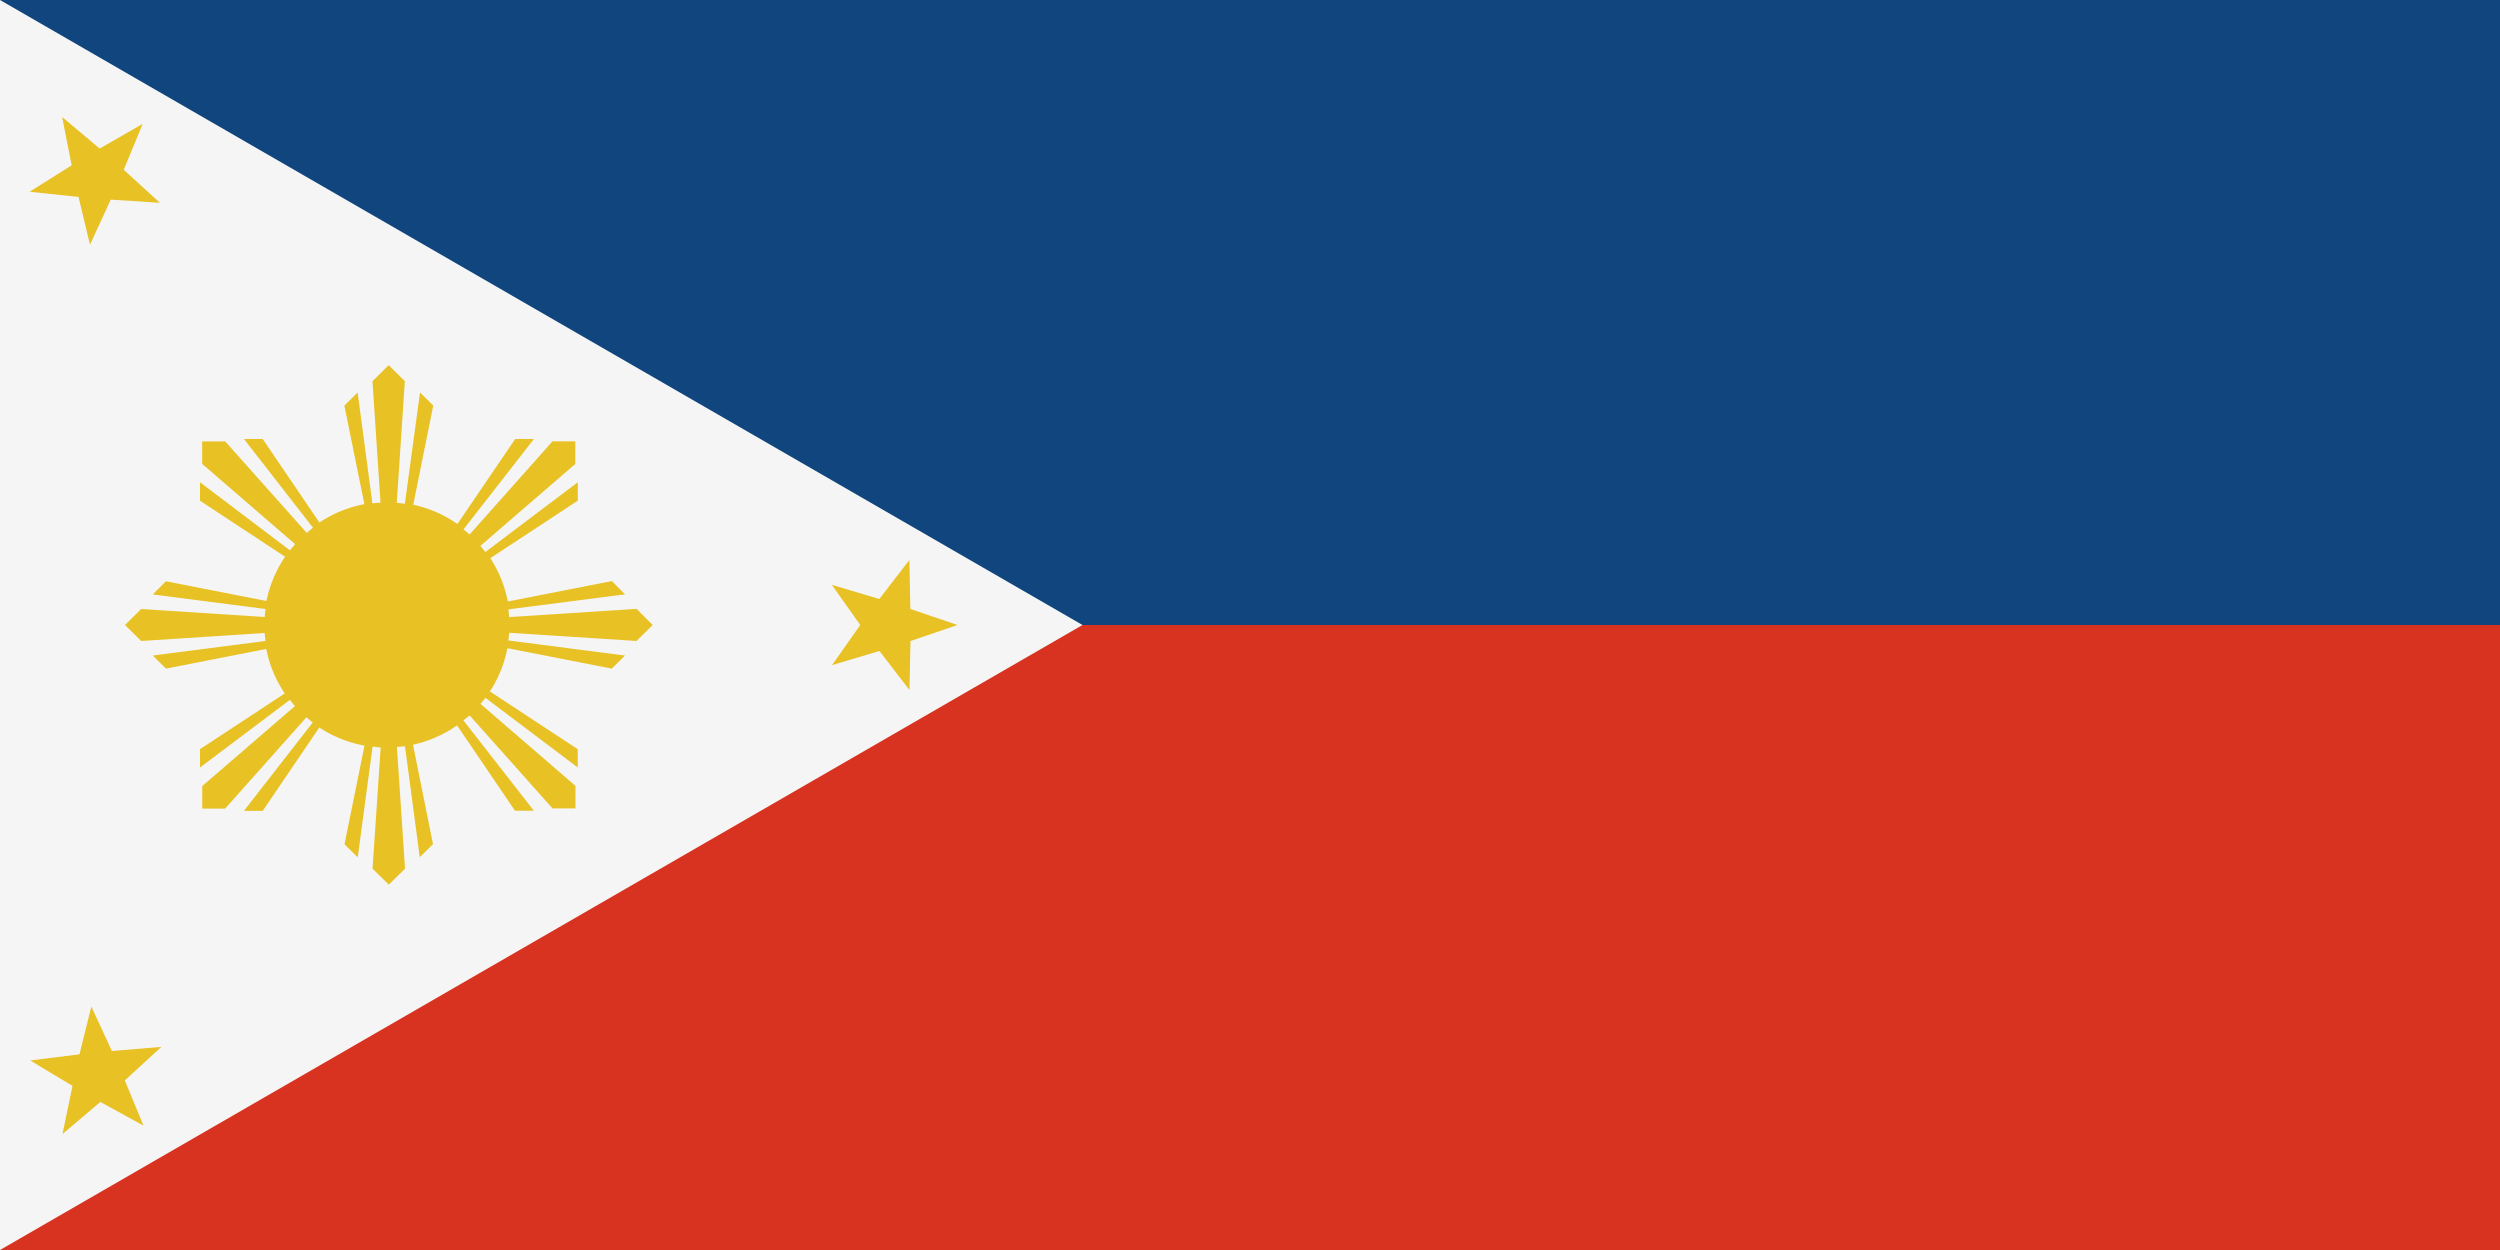 <svg id="country_philippines" xmlns="http://www.w3.org/2000/svg" width="100" height="50" viewBox="0 0 100 50">
  <rect x="0" y="0" width="100" height="50" fill="#333333" stroke="none"/>
<defs>
    <style>
      .cls-1 {
        fill: #11457d;
      }

      .cls-2 {
        fill: #d83220;
      }

      .cls-3 {
        fill: #f5f5f5;
      }

      .cls-3, .cls-4 {
        fill-rule: evenodd;
      }

      .cls-4 {
        fill: #e8c124;
      }
    </style>
  </defs>
  <rect class="cls-1" width="100" height="27"/>
  <rect class="cls-2" y="25" width="100" height="25"/>
  <path class="cls-3" d="M0,0V50L43.3,25Z"/>
  <path class="cls-4" d="M36.419,25.642L36.379,27.6l-1.2-1.56-1.9.567L34.41,25l-1.136-1.607,1.9,0.567,1.2-1.56,0.04,1.957L38.3,25ZM20.367,25.31c-0.007.1-.023,0.205-0.036,0.308L25,26.222l-0.53.522-4.174-.817a4.87,4.87,0,0,1-.7,1.731l3.514,2.31V30.7l-3.691-2.786c-0.063.085-.137,0.16-0.2,0.241l3.8,3.281v0.9l0,0H22.1l-3.316-3.721c-0.078.072-.166,0.132-0.248,0.2l2.818,3.614H20.6l-2.318-3.414a4.878,4.878,0,0,1-1.762.773l0.8,3.977-0.53.522L16.2,29.849c-0.106.016-.216,0.018-0.324,0.027l0.325,4.87-0.649.639-0.65-.637L15.227,29.9c-0.11-.006-0.216-0.025-0.324-0.038l-0.593,4.432-0.53-.522,0.8-3.948a4.881,4.881,0,0,1-1.808-.724l-2.264,3.336H9.756L12.509,28.9c-0.087-.066-0.168-0.139-0.25-0.21L9.006,32.343H8.09v-0.9l3.708-3.2c-0.071-.081-0.138-0.165-0.2-0.251L8,30.7V29.967l3.39-2.229a4.891,4.891,0,0,1-.74-1.779l-4.009.785-0.53-.522,4.507-.584Q10.6,25.48,10.586,25.32l-4.937.319L5,25l0.648-.64,4.94,0.319c0.008-.107.02-0.213,0.035-0.318l-4.513-.585,0.529-.526,4.019,0.789a4.926,4.926,0,0,1,.745-1.77L8,20.028V19.291l3.6,2.724c0.066-.085.136-0.166,0.207-0.247l-3.72-3.212v-0.9H9.008l3.261,3.66c0.082-.071.166-0.139,0.253-0.205L9.758,17.56h0.75L12.775,20.9a4.934,4.934,0,0,1,1.8-.734l-0.8-3.943,0.53-.522,0.591,4.435c0.107-.013.215-0.024,0.325-0.03l-0.322-4.859,0.649-.639,0.646,0.64-0.324,4.866q0.164,0.014.325,0.038L16.8,15.7l0.53,0.522-0.8,3.967a4.894,4.894,0,0,1,1.766.772l2.311-3.4h0.75l-2.817,3.613c0.083,0.067.165,0.136,0.243,0.207L22.1,17.652h0.913v0.905l-3.8,3.279c0.068,0.08.134,0.162,0.2,0.246l3.7-2.793v0.737l-3.5,2.3a4.89,4.89,0,0,1,.7,1.734l4.163-.817L25,23.774l-4.664.6c0.013,0.1.02,0.206,0.026,0.31l5.1-.329L26.109,25l-0.65.639ZM4.992,43.217L5.74,45.025l-1.726-.947L2.5,45.361l0.4-1.927L1.208,42.418l1.971-.245,0.475-1.911L4.476,42.04l1.979-.165ZM4.949,6.79L6.394,8.111,4.429,7.985,3.6,9.789,3.141,7.877,1.184,7.67,2.866,6.613,2.486,4.681l1.5,1.261,1.722-.988Z"/>
</svg>
